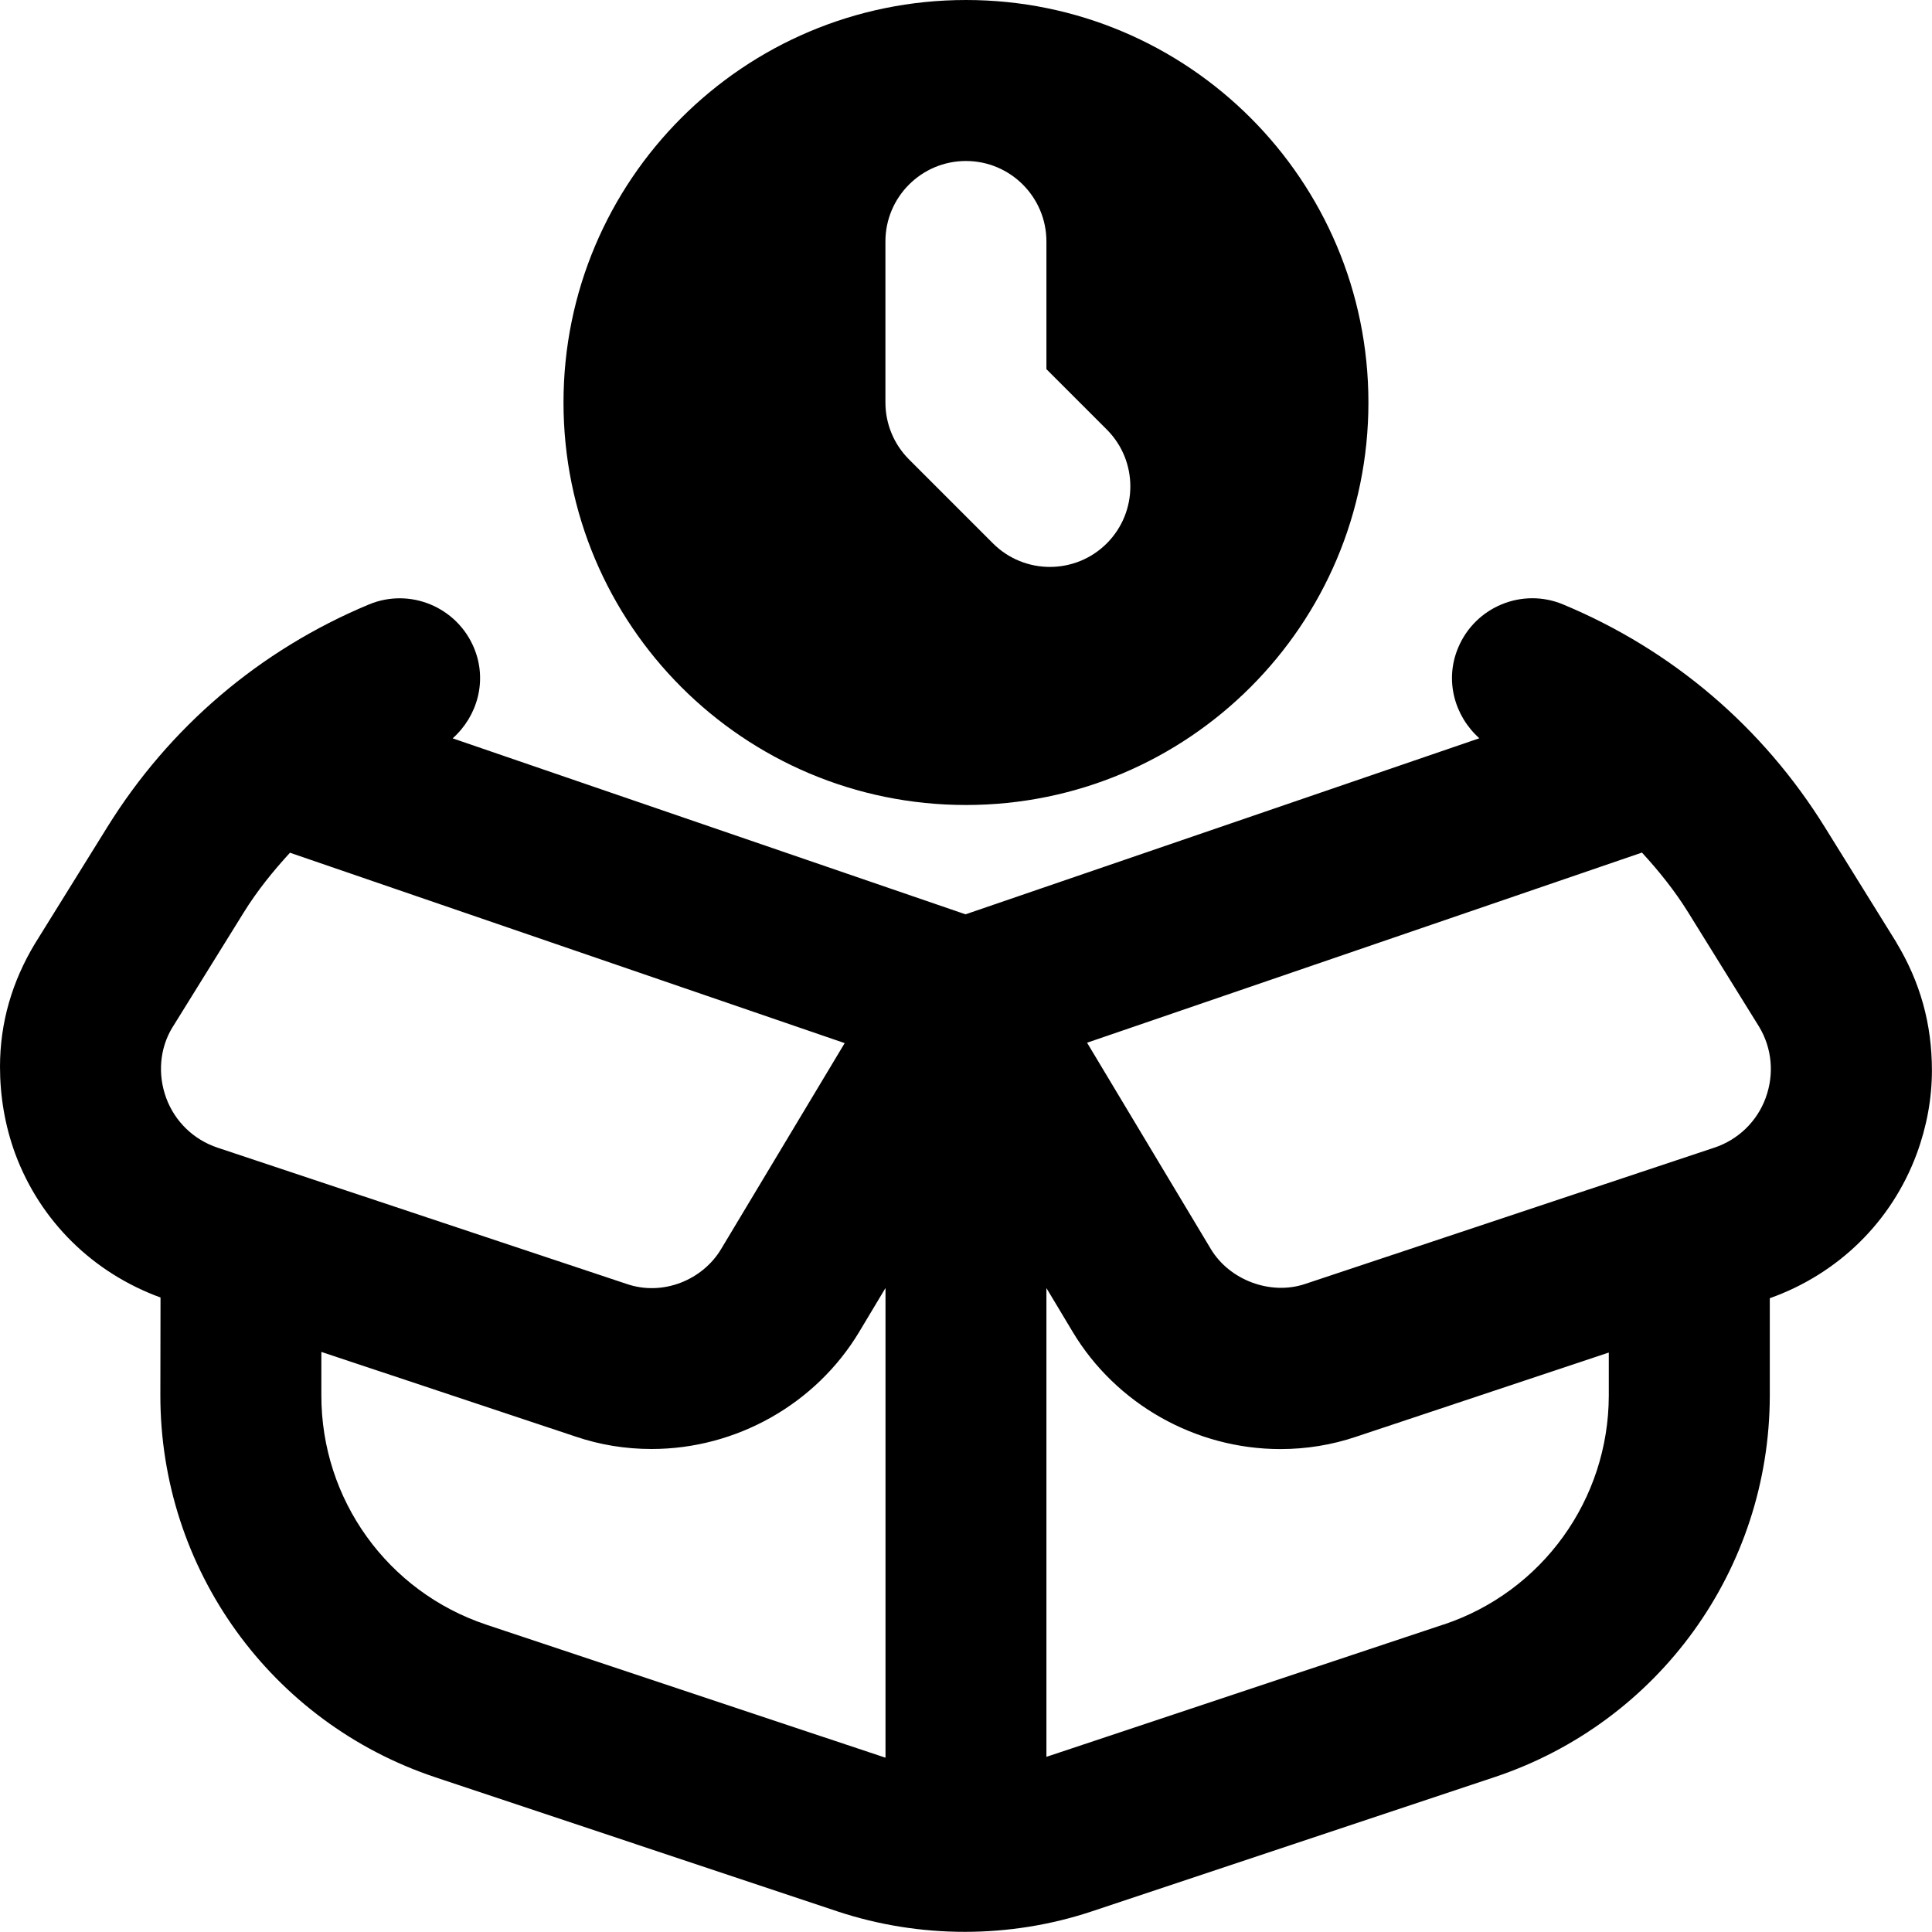 <svg id="Layer_1" viewBox="0 0 24 24" xmlns="http://www.w3.org/2000/svg" data-name="Layer 1"><path d="m23.56 11.711-.889-1.432c-.773-1.247-1.896-2.204-3.25-2.769-.51-.215-1.096.028-1.308.538-.169.403-.045.847.264 1.123l-6.383 2.187-6.371-2.186c.31-.276.434-.72.265-1.124-.213-.509-.798-.752-1.308-.538-1.353.565-2.477 1.522-3.25 2.769l-.896 1.443c-.283.47-.434.979-.434 1.53 0 .362.06.728.189 1.08.311.839.968 1.481 1.805 1.786l-.002 1.211c-.003 2.159 1.371 4.068 3.419 4.75l4.992 1.665c.51.169 1.045.254 1.581.254s1.071-.085 1.581-.255l5.001-1.667c2.042-.681 3.415-2.584 3.419-4.736v-1.213c.848-.302 1.513-.949 1.826-1.796.124-.337.188-.686.188-1.034 0-.577-.145-1.096-.44-1.586zm-21.42 1.055.889-1.433c.167-.269.363-.511.573-.74l6.891 2.365-1.535 2.558c-.232.388-.728.588-1.175.433l-5.08-1.692c-.297-.099-.53-.324-.638-.616-.109-.296-.08-.618.074-.874zm3.903 7.417c-1.229-.41-2.053-1.556-2.051-2.851v-.538s3.156 1.051 3.156 1.051c.305.104.623.155.946.155 1.054 0 2.042-.559 2.58-1.456l.326-.544v5.835zm11.89-.003-4.934 1.644v-5.823l.327.545c.538.897 1.527 1.455 2.58 1.455.323 0 .641-.052.942-.154l3.137-1.045v.536c-.003 1.292-.827 2.434-2.052 2.843zm4.001-6.541c-.108.293-.341.519-.639.618l-5.083 1.693c-.43.144-.939-.048-1.171-.435l-1.537-2.562 6.893-2.362c.21.229.406.472.573.741l.882 1.422c.161.267.19.589.082.884zm-9.935-3.639c2.762 0 5-2.238 5-5s-2.237-5-4.999-5-5 2.238-5 5 2.238 5 5 5zm-1-7c0-.552.448-1 1-1 .552 0 1 .448 1 1v1.586l.75.75c.39.39.39 1.023 0 1.414-.39.39-1.024.39-1.414 0l-1.043-1.043c-.188-.188-.293-.442-.293-.707z"/></svg>